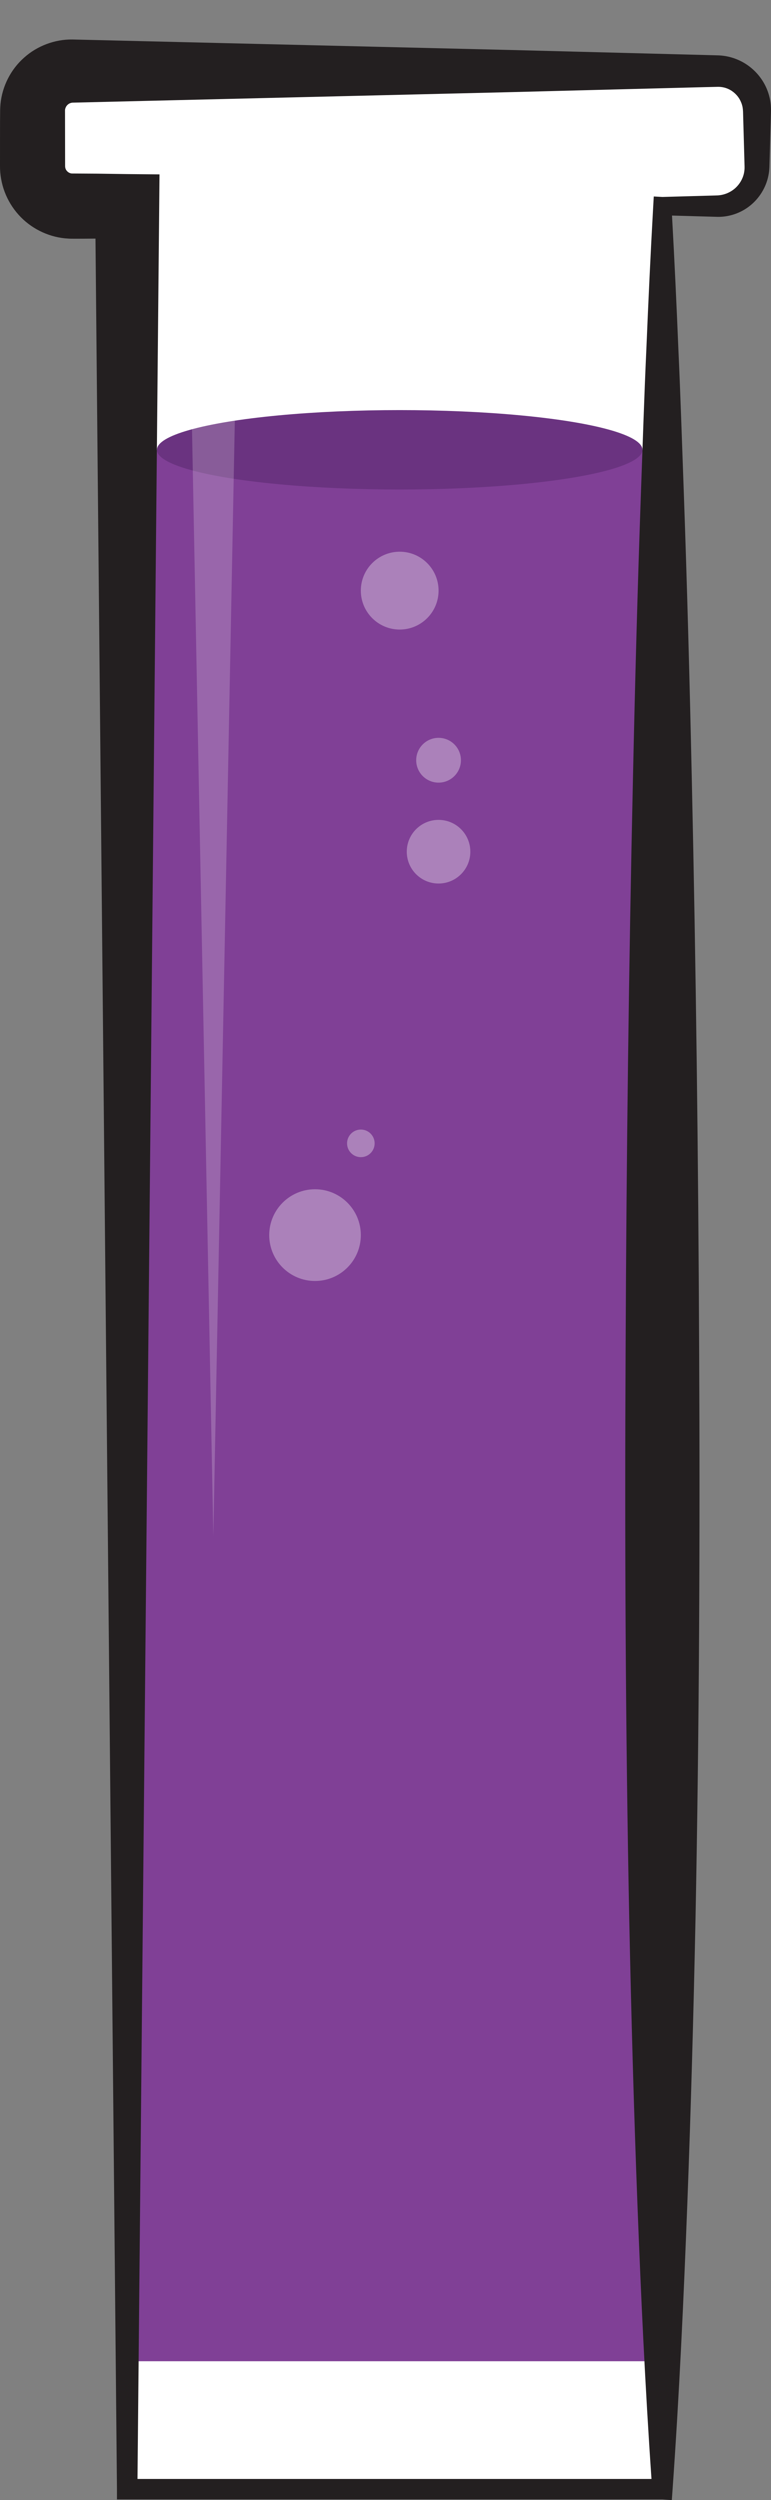 <?xml version="1.0" encoding="utf-8"?>
<!-- Generator: Adobe Illustrator 15.0.0, SVG Export Plug-In . SVG Version: 6.00 Build 0)  -->
<!DOCTYPE svg PUBLIC "-//W3C//DTD SVG 1.1//EN" "http://www.w3.org/Graphics/SVG/1.1/DTD/svg11.dtd">
<svg version="1.1" id="Layer_1" xmlns="http://www.w3.org/2000/svg" xmlns:xlink="http://www.w3.org/1999/xlink" x="0px" y="0px"
	 width="87.693px" height="283.998px" viewBox="0 0 87.693 283.998" enable-background="new 0 0 87.693 283.998"
	 xml:space="preserve">
<rect x="0" y="0" width="87.693" height="283.998" fill="#808080" stroke="none"/>
<g>
	<path fill="#FFFFFF" d="M8.234,8.072h73.334c2.502,0,4.533,2.029,4.533,4.534v6.274c0,2.504-2.031,4.534-4.533,4.534h-6.23V282.76
		H14.467V23.415H8.234c-2.502,0-4.531-2.03-4.531-4.534v-6.274C3.703,10.102,5.732,8.072,8.234,8.072z"/>
	<rect x="15.092" y="51.14" fill="#804096" width="59.619" height="217.082"/>
	<path fill="#231F20" d="M87.641,11.657c-0.096-0.701-0.314-1.39-0.643-2.02C86.34,8.372,85.236,7.341,83.9,6.778
		c-0.672-0.286-1.367-0.446-2.125-0.487l-1.609-0.043l-3.127-0.081l-6.256-0.162l-12.51-0.322L8.234,4.486
		C6.248,4.457,4.225,5.21,2.736,6.552C1.23,7.88,0.246,9.795,0.053,11.834l-0.029,0.452l-0.008,0.209l-0.004,0.513l-0.008,0.835
		l-0.002,1.67L0,18.858c-0.006,0.961,0.174,2.011,0.535,2.952c0.361,0.949,0.896,1.828,1.572,2.58
		c1.344,1.507,3.275,2.491,5.301,2.686l0.463,0.032L8.1,27.115l0.514,0.002l0.834-0.002l1.412-0.011l2.443,255.654v0.002v1.161
		h1.164h60.871l1.074,0.077l0.088-1.237c0.766-10.808,1.26-21.614,1.676-32.419c0.41-10.806,0.707-21.611,0.932-32.418
		c0.424-21.612,0.521-43.223,0.412-64.835c-0.096-21.611-0.357-43.224-0.84-64.837c-0.236-10.805-0.525-21.611-0.908-32.417
		c-0.199-5.403-0.365-10.806-0.615-16.209c-0.207-5.045-0.443-10.092-0.723-15.139l5.17,0.146c1.318,0.027,2.662-0.428,3.707-1.269
		c1.047-0.835,1.809-2.052,2.082-3.39c0.035-0.169,0.061-0.333,0.084-0.508l0.025-0.285l0.012-0.203l0.023-0.818l0.045-1.564
		l0.088-3.126l0.021-0.782C87.699,12.387,87.688,11.996,87.641,11.657z M84.686,19.09l-0.004,0.104
		c-0.006,0.085-0.014,0.179-0.027,0.269c-0.098,0.714-0.465,1.396-1.016,1.898c-0.555,0.501-1.283,0.804-2.051,0.838l-6.246,0.175
		h-0.004l-0.979-0.055l-0.062,1.096c-0.305,5.403-0.555,10.805-0.779,16.209c-0.25,5.403-0.414,10.806-0.613,16.209
		C72.52,66.639,72.23,77.445,71.996,88.25c-0.482,21.613-0.746,43.226-0.838,64.837c-0.111,21.612-0.016,43.224,0.41,64.835
		c0.225,10.808,0.521,21.612,0.932,32.418c0.4,10.418,0.881,20.836,1.6,31.255H15.639l2.469-258.181l0.033-3.605l-3.674-0.035
		h-0.004l-3.344-0.047l-2.975-0.02c-0.195-0.022-0.381-0.119-0.523-0.274c-0.072-0.075-0.125-0.166-0.16-0.257
		c-0.035-0.103-0.051-0.167-0.055-0.318L7.395,12.51c0.012-0.182,0.096-0.395,0.246-0.559c0.158-0.167,0.352-0.266,0.594-0.29
		l50.039-1.199l12.51-0.323l6.256-0.16l3.127-0.081l1.52-0.035c0.283-0.004,0.623,0.047,0.918,0.153
		c0.605,0.207,1.146,0.645,1.49,1.211c0.17,0.284,0.293,0.595,0.361,0.924c0.031,0.177,0.047,0.307,0.057,0.532l0.021,0.782
		l0.088,3.126l0.043,1.564l0.021,0.746V19.09z"/>
	<ellipse fill="#6A3380" cx="45.461" cy="51.095" rx="27.611" ry="4.511"/>
	<circle opacity="0.34" fill="#FFFFFF" cx="45.462" cy="67.092" r="4.421"/>
	<circle opacity="0.34" fill="#FFFFFF" cx="41.043" cy="129.879" r="1.568"/>
	<circle opacity="0.34" fill="#FFFFFF" cx="49.882" cy="86.358" r="2.544"/>
	<g opacity="0.2">
		<polygon fill="#FFFFFF" points="27.264,19.01 24.264,174.486 21.264,19.01 		"/>
	</g>
	<circle opacity="0.34" fill="#FFFFFF" cx="35.831" cy="140.302" r="5.21"/>
	<circle opacity="0.34" fill="#FFFFFF" cx="49.881" cy="96.748" r="3.615"/>
</g>
</svg>
